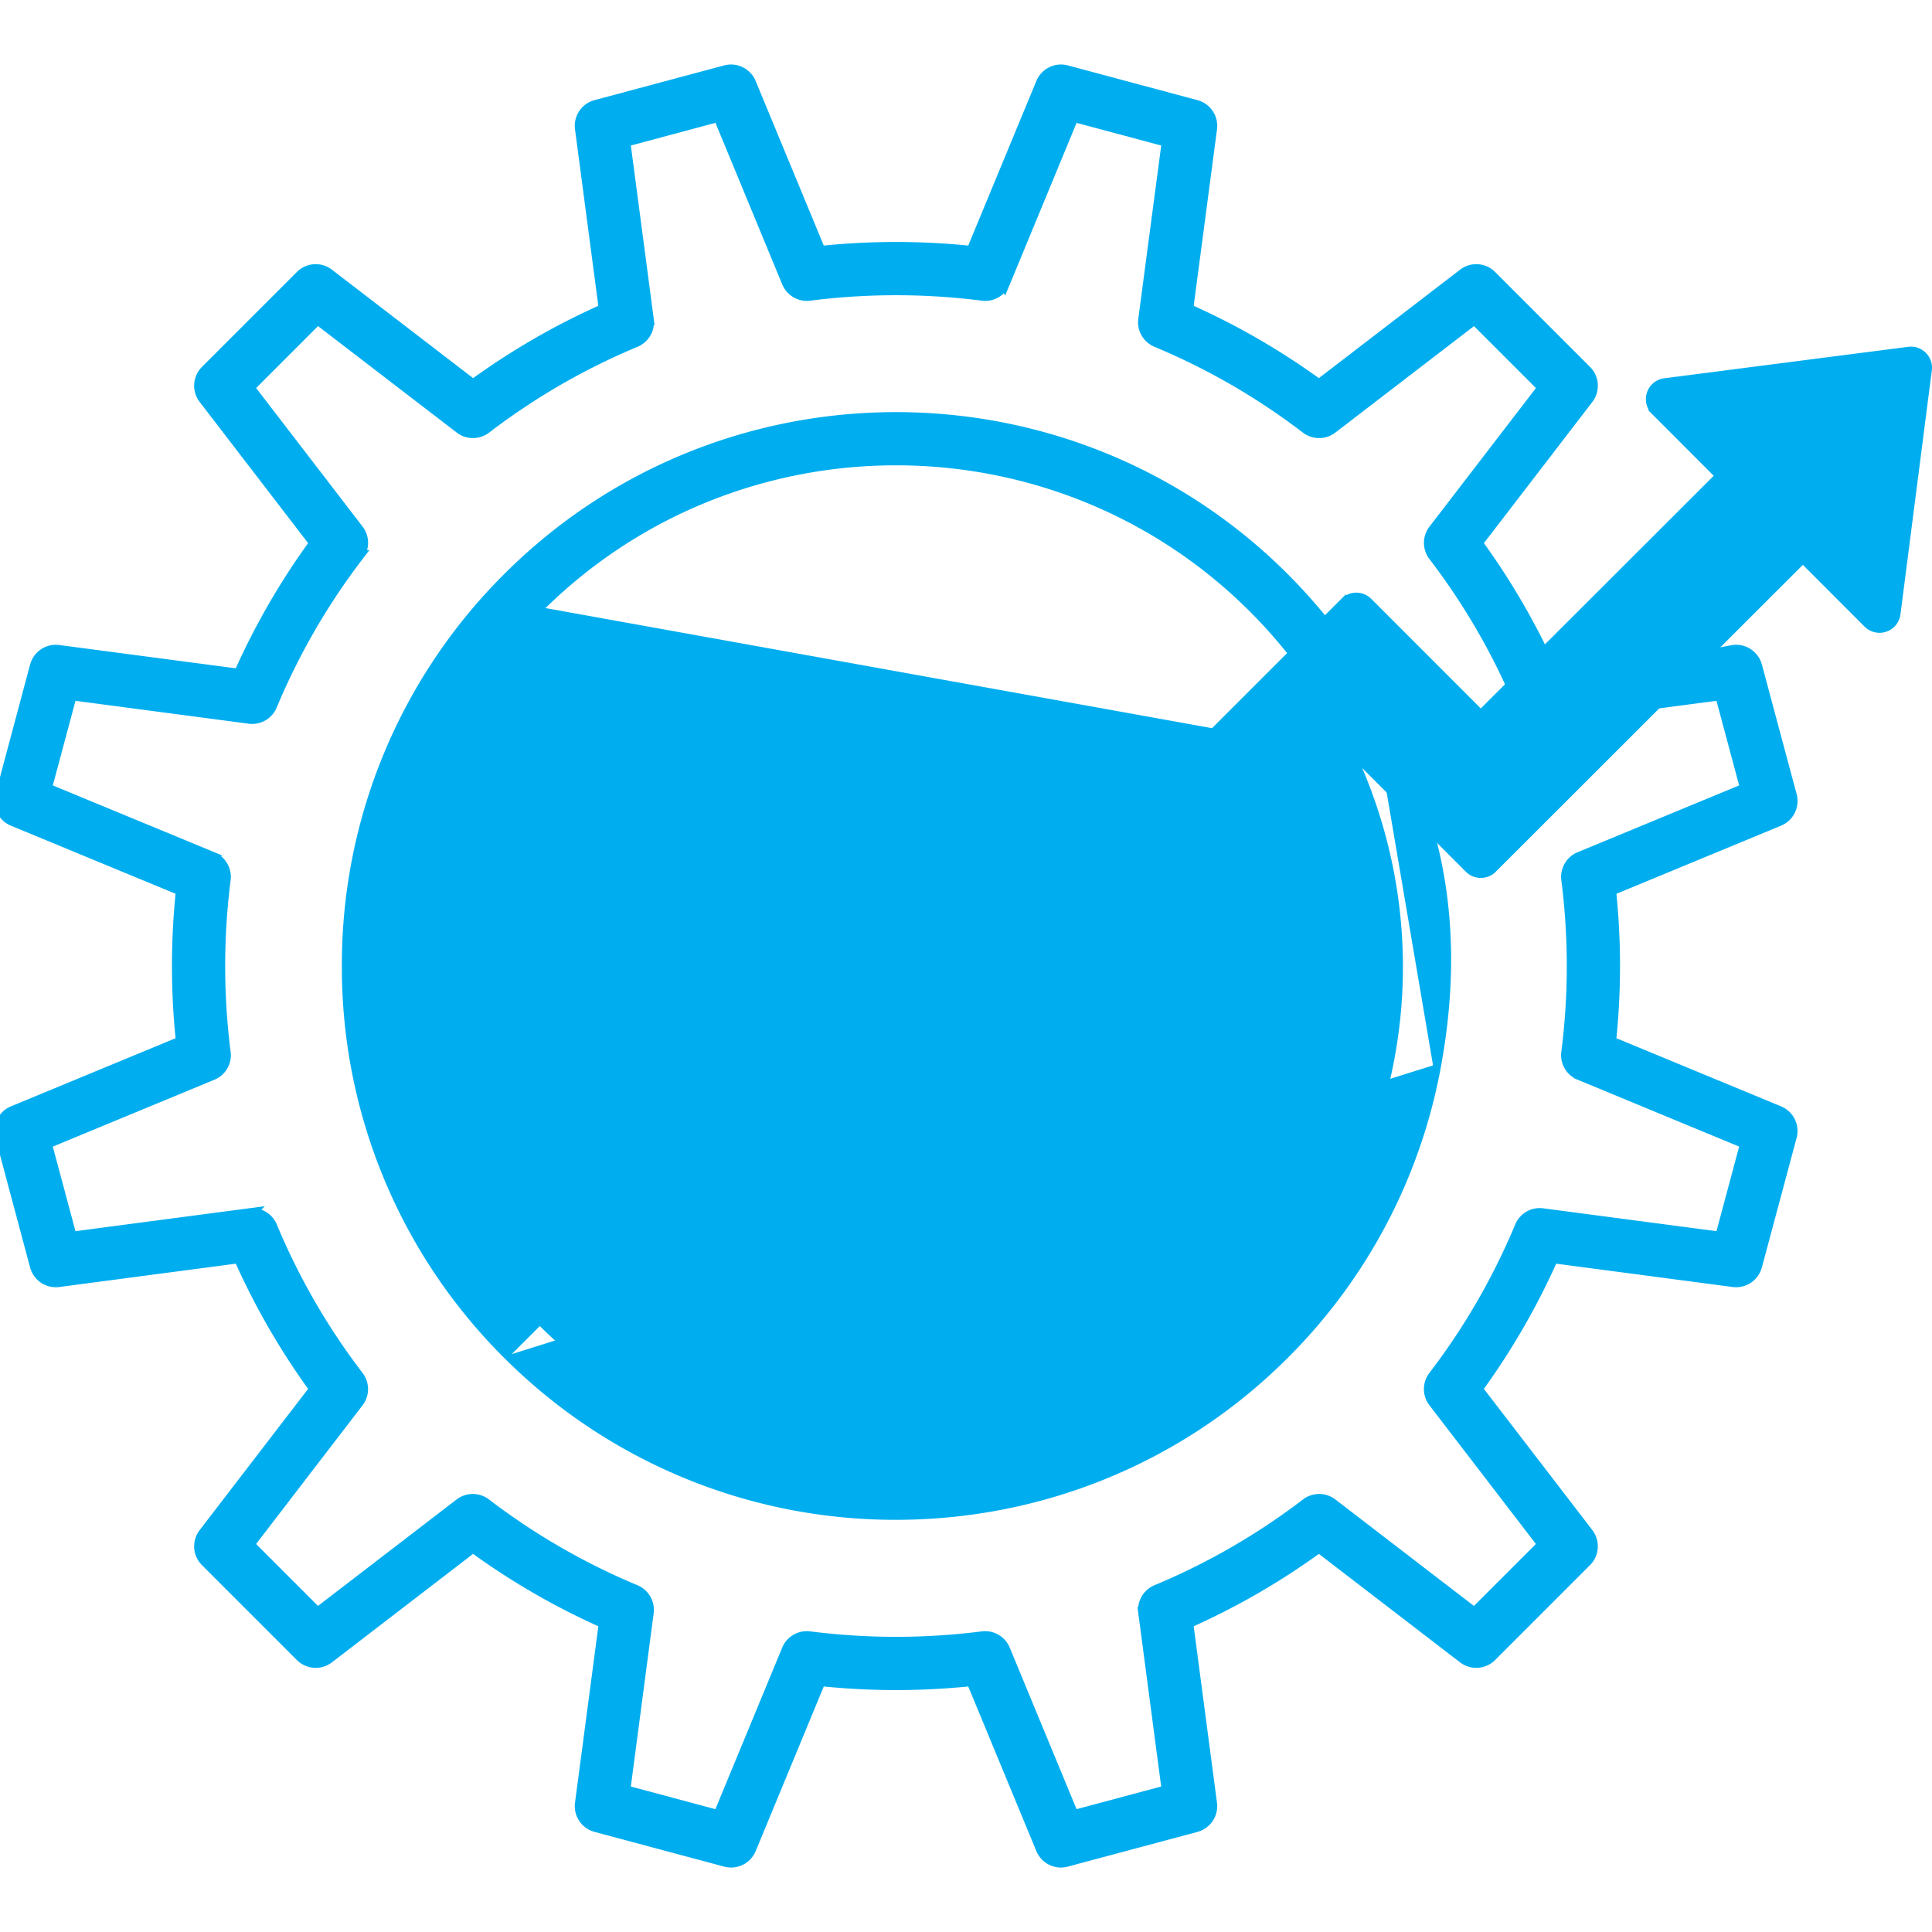 <svg width="70" height="70" fill="none" xmlns="http://www.w3.org/2000/svg"><g clip-path="url(#a)"><mask id="b" maskUnits="userSpaceOnUse" x="-1" y="1.536" width="67" height="67" fill="#000"><path fill="#fff" d="M-1 1.536h67v67H-1z"/><path fill-rule="evenodd" clip-rule="evenodd" d="M38.44 67.465a.765.765 0 0 1-.706-.473l-2.525-6.102a26.152 26.152 0 0 1-5.49 0l-2.524 6.102a.764.764 0 0 1-.905.446l-4.698-1.258a.765.765 0 0 1-.56-.839l.865-6.54a25.88 25.88 0 0 1-4.76-2.75l-5.232 4.02a.766.766 0 0 1-1.007-.065l-3.44-3.44a.765.765 0 0 1-.065-1.006l4.02-5.235a25.998 25.998 0 0 1-2.748-4.757l-6.542.864a.764.764 0 0 1-.839-.56L.027 41.174c-.1-.37.09-.758.445-.904l6.103-2.525a26.129 26.129 0 0 1 0-5.49L.473 29.732a.763.763 0 0 1-.446-.904l1.257-4.7c.1-.37.457-.61.84-.559l6.54.863a25.94 25.94 0 0 1 2.749-4.757l-4.02-5.233a.764.764 0 0 1 .065-1.006l3.44-3.44a.765.765 0 0 1 1.007-.066l5.234 4.02a26.012 26.012 0 0 1 4.757-2.748l-.864-6.541a.764.764 0 0 1 .56-.84l4.698-1.258a.765.765 0 0 1 .904.447l2.525 6.102a26.13 26.13 0 0 1 5.49 0l2.525-6.102a.765.765 0 0 1 .904-.447l4.698 1.259c.37.1.611.458.56.839l-.864 6.541a25.992 25.992 0 0 1 4.756 2.748l5.235-4.02a.764.764 0 0 1 1.006.066l3.44 3.44c.272.27.3.7.066 1.006l-4.02 5.233a25.896 25.896 0 0 1 2.78 4.827c.17.385-.408.14-.795.309-.385.17-.434.692-.605.306a24.325 24.325 0 0 0-2.945-4.983.764.764 0 0 1 0-.93l3.965-5.161-2.492-2.492-5.163 3.964a.768.768 0 0 1-.93.002 24.307 24.307 0 0 0-5.425-3.136.765.765 0 0 1-.464-.806l.853-6.45-3.405-.912-2.488 6.017a.763.763 0 0 1-.804.466 24.711 24.711 0 0 0-6.266 0 .765.765 0 0 1-.803-.466L26.04 4.212l-3.404.913.851 6.449a.763.763 0 0 1-.463.806 24.316 24.316 0 0 0-5.425 3.136.765.765 0 0 1-.93-.002l-5.163-3.964-2.491 2.492 3.964 5.16c.21.275.21.655 0 .93A24.362 24.362 0 0 0 9.84 25.56a.763.763 0 0 1-.804.463l-6.449-.852-.912 3.404 6.017 2.488a.767.767 0 0 1 .466.804 24.743 24.743 0 0 0 0 6.266.76.76 0 0 1-.467.803l-6.016 2.49.912 3.403 6.451-.851a.763.763 0 0 1 .806.463 24.304 24.304 0 0 0 3.134 5.426.764.764 0 0 1-.002.93l-3.963 5.162 2.491 2.492 5.161-3.964a.765.765 0 0 1 .93 0 24.334 24.334 0 0 0 5.427 3.134.766.766 0 0 1 .463.806l-.85 6.45 3.403.911 2.488-6.016a.767.767 0 0 1 .804-.466 24.72 24.72 0 0 0 6.266 0 .766.766 0 0 1 .804.466l2.488 6.016 3.405-.912-.852-6.45a.765.765 0 0 1 .462-.805 24.33 24.33 0 0 0 5.428-3.134.765.765 0 0 1 .93 0l5.16 3.964 2.493-2.492-3.964-5.163a.763.763 0 0 1-.002-.93 24.344 24.344 0 0 0 3.136-5.425.761.761 0 0 1 .805-.463l6.45.851.912-3.404-6.016-2.49a.76.76 0 0 1-.467-.802 24.71 24.71 0 0 0 0-6.266.767.767 0 0 1 .467-.804l6.016-2.488-.912-3.404-2.245.296c-.42.056.056.067 0-.351-.056-.42-.014-1.064.405-1.12l2.305-.428c.38-.05.738.19.839.559l1.26 4.7a.766.766 0 0 1-.449.904l-6.102 2.525a26.134 26.134 0 0 1 0 5.489l6.102 2.525a.765.765 0 0 1 .448.904l-1.26 4.698a.766.766 0 0 1-.839.56l-6.54-.864a25.999 25.999 0 0 1-2.749 4.757l4.02 5.234a.765.765 0 0 1-.066 1.007l-3.44 3.44a.766.766 0 0 1-1.006.065l-5.233-4.02a25.92 25.92 0 0 1-4.757 2.75l.863 6.54c.051.38-.19.739-.56.839l-4.698 1.258a.775.775 0 0 1-.197.027Z"/></mask><path fill-rule="evenodd" clip-rule="evenodd" d="M38.44 67.465a.765.765 0 0 1-.706-.473l-2.525-6.102a26.152 26.152 0 0 1-5.49 0l-2.524 6.102a.764.764 0 0 1-.905.446l-4.698-1.258a.765.765 0 0 1-.56-.839l.865-6.54a25.88 25.88 0 0 1-4.76-2.75l-5.232 4.02a.766.766 0 0 1-1.007-.065l-3.44-3.44a.765.765 0 0 1-.065-1.006l4.02-5.235a25.998 25.998 0 0 1-2.748-4.757l-6.542.864a.764.764 0 0 1-.839-.56L.027 41.174c-.1-.37.09-.758.445-.904l6.103-2.525a26.129 26.129 0 0 1 0-5.49L.473 29.732a.763.763 0 0 1-.446-.904l1.257-4.7c.1-.37.457-.61.84-.559l6.54.863a25.94 25.94 0 0 1 2.749-4.757l-4.02-5.233a.764.764 0 0 1 .065-1.006l3.44-3.44a.765.765 0 0 1 1.007-.066l5.234 4.02a26.012 26.012 0 0 1 4.757-2.748l-.864-6.541a.764.764 0 0 1 .56-.84l4.698-1.258a.765.765 0 0 1 .904.447l2.525 6.102a26.13 26.13 0 0 1 5.49 0l2.525-6.102a.765.765 0 0 1 .904-.447l4.698 1.259c.37.1.611.458.56.839l-.864 6.541a25.992 25.992 0 0 1 4.756 2.748l5.235-4.02a.764.764 0 0 1 1.006.066l3.44 3.44c.272.27.3.7.066 1.006l-4.02 5.233a25.896 25.896 0 0 1 2.78 4.827c.17.385-.408.14-.795.309-.385.17-.434.692-.605.306a24.325 24.325 0 0 0-2.945-4.983.764.764 0 0 1 0-.93l3.965-5.161-2.492-2.492-5.163 3.964a.768.768 0 0 1-.93.002 24.307 24.307 0 0 0-5.425-3.136.765.765 0 0 1-.464-.806l.853-6.45-3.405-.912-2.488 6.017a.763.763 0 0 1-.804.466 24.711 24.711 0 0 0-6.266 0 .765.765 0 0 1-.803-.466L26.04 4.212l-3.404.913.851 6.449a.763.763 0 0 1-.463.806 24.316 24.316 0 0 0-5.425 3.136.765.765 0 0 1-.93-.002l-5.163-3.964-2.491 2.492 3.964 5.16c.21.275.21.655 0 .93A24.362 24.362 0 0 0 9.84 25.56a.763.763 0 0 1-.804.463l-6.449-.852-.912 3.404 6.017 2.488a.767.767 0 0 1 .466.804 24.743 24.743 0 0 0 0 6.266.76.76 0 0 1-.467.803l-6.016 2.49.912 3.403 6.451-.851a.763.763 0 0 1 .806.463 24.304 24.304 0 0 0 3.134 5.426.764.764 0 0 1-.002.93l-3.963 5.162 2.491 2.492 5.161-3.964a.765.765 0 0 1 .93 0 24.334 24.334 0 0 0 5.427 3.134.766.766 0 0 1 .463.806l-.85 6.45 3.403.911 2.488-6.016a.767.767 0 0 1 .804-.466 24.72 24.72 0 0 0 6.266 0 .766.766 0 0 1 .804.466l2.488 6.016 3.405-.912-.852-6.45a.765.765 0 0 1 .462-.805 24.33 24.33 0 0 0 5.428-3.134.765.765 0 0 1 .93 0l5.16 3.964 2.493-2.492-3.964-5.163a.763.763 0 0 1-.002-.93 24.344 24.344 0 0 0 3.136-5.425.761.761 0 0 1 .805-.463l6.45.851.912-3.404-6.016-2.49a.76.76 0 0 1-.467-.802 24.71 24.71 0 0 0 0-6.266.767.767 0 0 1 .467-.804l6.016-2.488-.912-3.404-2.245.296c-.42.056.056.067 0-.351-.056-.42-.014-1.064.405-1.12l2.305-.428c.38-.05.738.19.839.559l1.26 4.7a.766.766 0 0 1-.449.904l-6.102 2.525a26.134 26.134 0 0 1 0 5.489l6.102 2.525a.765.765 0 0 1 .448.904l-1.26 4.698a.766.766 0 0 1-.839.56l-6.54-.864a25.999 25.999 0 0 1-2.749 4.757l4.02 5.234a.765.765 0 0 1-.066 1.007l-3.44 3.44a.766.766 0 0 1-1.006.065l-5.233-4.02a25.92 25.92 0 0 1-4.757 2.75l.863 6.54c.051.38-.19.739-.56.839l-4.698 1.258a.775.775 0 0 1-.197.027Z" fill="#00AEEF"/><path clip-rule="evenodd" d="M38.44 67.465a.765.765 0 0 1-.706-.473l-2.525-6.102a26.152 26.152 0 0 1-5.49 0l-2.524 6.102a.764.764 0 0 1-.905.446l-4.698-1.258a.765.765 0 0 1-.56-.839l.865-6.54a25.88 25.88 0 0 1-4.76-2.75l-5.232 4.02a.766.766 0 0 1-1.007-.065l-3.44-3.44a.765.765 0 0 1-.065-1.006l4.02-5.235a25.998 25.998 0 0 1-2.748-4.757l-6.542.864a.764.764 0 0 1-.839-.56L.027 41.174c-.1-.37.09-.758.445-.904l6.103-2.525a26.129 26.129 0 0 1 0-5.49L.473 29.732a.763.763 0 0 1-.446-.904l1.257-4.7c.1-.37.457-.61.84-.559l6.54.863a25.94 25.94 0 0 1 2.749-4.757l-4.02-5.233a.764.764 0 0 1 .065-1.006l3.44-3.44a.765.765 0 0 1 1.007-.066l5.234 4.02a26.012 26.012 0 0 1 4.757-2.748l-.864-6.541a.764.764 0 0 1 .56-.84l4.698-1.258a.765.765 0 0 1 .904.447l2.525 6.102a26.13 26.13 0 0 1 5.49 0l2.525-6.102a.765.765 0 0 1 .904-.447l4.698 1.259c.37.1.611.458.56.839l-.864 6.541a25.992 25.992 0 0 1 4.756 2.748l5.235-4.02a.764.764 0 0 1 1.006.066l3.44 3.44c.272.27.3.7.066 1.006l-4.02 5.233a25.896 25.896 0 0 1 2.78 4.827c.17.385-.408.14-.795.309-.385.17-.434.692-.605.306a24.325 24.325 0 0 0-2.945-4.983.764.764 0 0 1 0-.93l3.965-5.161-2.492-2.492-5.163 3.964a.768.768 0 0 1-.93.002 24.307 24.307 0 0 0-5.425-3.136.765.765 0 0 1-.464-.806l.853-6.45-3.405-.912-2.488 6.017a.763.763 0 0 1-.804.466 24.711 24.711 0 0 0-6.266 0 .765.765 0 0 1-.803-.466L26.04 4.212l-3.404.913.851 6.449a.763.763 0 0 1-.463.806 24.316 24.316 0 0 0-5.425 3.136.765.765 0 0 1-.93-.002l-5.163-3.964-2.491 2.492 3.964 5.16c.21.275.21.655 0 .93A24.362 24.362 0 0 0 9.84 25.56a.763.763 0 0 1-.804.463l-6.449-.852-.912 3.404 6.017 2.488a.767.767 0 0 1 .466.804 24.743 24.743 0 0 0 0 6.266.76.76 0 0 1-.467.803l-6.016 2.49.912 3.403 6.451-.851a.763.763 0 0 1 .806.463 24.304 24.304 0 0 0 3.134 5.426.764.764 0 0 1-.002.93l-3.963 5.162 2.491 2.492 5.161-3.964a.765.765 0 0 1 .93 0 24.334 24.334 0 0 0 5.427 3.134.766.766 0 0 1 .463.806l-.85 6.45 3.403.911 2.488-6.016a.767.767 0 0 1 .804-.466 24.72 24.72 0 0 0 6.266 0 .766.766 0 0 1 .804.466l2.488 6.016 3.405-.912-.852-6.45a.765.765 0 0 1 .462-.805 24.33 24.33 0 0 0 5.428-3.134.765.765 0 0 1 .93 0l5.16 3.964 2.493-2.492-3.964-5.163a.763.763 0 0 1-.002-.93 24.344 24.344 0 0 0 3.136-5.425.761.761 0 0 1 .805-.463l6.45.851.912-3.404-6.016-2.49a.76.76 0 0 1-.467-.802 24.71 24.71 0 0 0 0-6.266.767.767 0 0 1 .467-.804l6.016-2.488-.912-3.404-2.245.296c-.42.056.056.067 0-.351-.056-.42-.014-1.064.405-1.12l2.305-.428c.38-.05.738.19.839.559l1.26 4.7a.766.766 0 0 1-.449.904l-6.102 2.525a26.134 26.134 0 0 1 0 5.489l6.102 2.525a.765.765 0 0 1 .448.904l-1.26 4.698a.766.766 0 0 1-.839.56l-6.54-.864a25.999 25.999 0 0 1-2.749 4.757l4.02 5.234a.765.765 0 0 1-.066 1.007l-3.44 3.44a.766.766 0 0 1-1.006.065l-5.233-4.02a25.92 25.92 0 0 1-4.757 2.75l.863 6.54c.051.38-.19.739-.56.839l-4.698 1.258a.775.775 0 0 1-.197.027Z" stroke="#00AEEF" stroke-width=".4" mask="url(#b)"/><path d="M18.336 49.127A19.853 19.853 0 0 1 12.486 35a19.849 19.849 0 0 1 5.85-14.126c7.79-7.79 20.464-7.79 28.253 0 .68.68 1.318 1.419 1.897 2.193.076.102.102.21.051.307-.044.085-.133.132-.205.16a1.07 1.07 0 0 1-.277.06 3.273 3.273 0 0 1-.299.373.953.953 0 0 1-.304.226.322.322 0 0 1-.184.02.279.279 0 0 1-.168-.11 18.495 18.495 0 0 0-1.734-2.007c-7.115-7.116-18.693-7.115-25.808 0m-1.222 27.03 1.151-1.15c-7.154-7.155-7.154-18.796 0-25.95l.071.07m-1.222 27.03a19.926 19.926 0 0 0 14.127 5.84c5.115 0 10.232-1.946 14.126-5.84a19.872 19.872 0 0 0 5.528-10.537l-.099-.018M18.336 49.127l.07-.07a19.826 19.826 0 0 0 14.057 5.81c5.09 0 10.18-1.937 14.055-5.81a19.773 19.773 0 0 0 5.5-10.486m-32.46-16.475c-7.115 7.115-7.115 18.693 0 25.808 7.116 7.114 18.693 7.114 25.808 0 5.332-5.332 6.84-13.246 3.845-20.163a.308.308 0 0 1-.033-.158.138.138 0 0 1 .128-.121.358.358 0 0 1 .13.017c.042.011.09.028.138.045l.009.003c.097.035.202.072.305.092.107.02.198.02.268-.01m-30.598-5.513 30.598 5.513m1.862 10.962.099.018c.71-3.91.37-7.397-1.027-10.63-.089-.206-.208-.351-.377-.412-.166-.06-.354-.026-.557.062m1.862 10.962L50.156 27.61m0 0 .04.092-.04-.092Z" fill="#00AEEF" stroke="#00AEEF" stroke-width=".2"/><path d="M44.846 44.75H20.082a.663.663 0 0 1-.663-.664V25.915a.663.663 0 1 1 1.327 0v17.507H44.845a.664.664 0 0 1 0 1.328Z" fill="#00AEEF" stroke="#00AEEF" stroke-width=".2"/><path d="M36.834 35.878c0-.477.387-.864.864-.864h3.488c.48 0 .864.387.864.864v7.207a.864.864 0 0 1-.864.864l-4.352-8.071Zm0 0c0 .477.387.864.864.864h2.624v6.343c0 .477.387.864.864.864l-4.352-8.071Z" fill="#00AEEF" stroke="#00AEEF" stroke-width=".2"/><path d="M33.345 32.417c.001-.477.387-.864.864-.864h3.489c.477 0 .864.387.864.864v10.667a.865.865 0 0 1-.864.864l-4.353-11.53Zm0 0c0 .477.387.864.865.864h2.623v9.803c0 .477.388.864.865.864l-4.353-11.53Z" fill="#00AEEF" stroke="#00AEEF" stroke-width=".2"/><path d="M30.717 43.952a.865.865 0 0 1-.864-.865V28.675h.098l.766 15.277Zm0 0a.865.865 0 0 0 .865-.865v-13.55h1.762l-.001 13.55c0 .477.387.864.864.864h-3.49Zm3.49 0a.865.865 0 0 0 .865-.865V28.675a.863.863 0 0 0-.865-.864h-3.49l3.49 16.14ZM24.605 36.742v6.343a.865.865 0 0 1-.864.864l.864-7.207Zm0 0h2.624a.864.864 0 0 0 .864-.864m-3.488.864 3.488-.864m0 0a.864.864 0 0 0-.864-.864h-3.488a.864.864 0 0 0-.864.864v7.207m5.216-7.207-5.216 7.207m0 0c0 .477.387.864.864.864l-.864-.864Z" fill="#00AEEF" stroke="#00AEEF" stroke-width=".2"/><path d="M28.098 33.281v9.803a.865.865 0 0 1-.865.864l.864-10.667Zm0 0h2.623a.864.864 0 0 0 .864-.864l-3.488.864Zm-1.73 9.803c0 .477.388.864.865.864V31.553a.864.864 0 0 0-.864.864v10.667ZM40.913 31.406l.066-.066 8.094-8.093.07-.07.071.07 3.97 3.971c.259.259.68.26.94 0l9.518-9.51a.664.664 0 0 0 0-.94l-1.675-1.677-.144-.144.202-.026 6.315-.811.128-.017-.017.129-.811 6.313-.026.202-.144-.144-1.678-1.676a.662.662 0 0 0-.94 0L53.725 30.035l-.07.071-.072-.07-3.97-3.97-8.7 5.34Zm0 0 .061.07m-.061-.07.061.07m0 0 .998 1.139.07.08m-1.068-1.219 1.069 1.219m0 0 .075-.076m-.076.076.076-.076m0 0 6.554-6.554m-6.554 6.554 6.554-6.554m0 0a.666.666 0 0 1 .94 0h-.94Zm11.256-11.134a.663.663 0 0 1 .385-1.127l8.839-1.139a.663.663 0 0 1 .742.745l-1.136 8.838a.665.665 0 0 1-1.13.385l-2.236-2.237-.07-.07-.072.07-11.127 11.119a.664.664 0 0 1-.94 0l-3.969-3.97-.07-.072-.071.071-6.591 6.59a.671.671 0 0 1-.471.197H41.987a.676.676 0 0 1-.477-.227l-2.008-2.288a.665.665 0 0 1 .03-.908l9.14-9.141a.663.663 0 0 1 .47-.194c.176 0 .344.07.469.194l3.97 3.972.071.07.07-.07 8.44-8.431.07-.071-.07-.07-2.235-2.236Z" fill="#00AEEF" stroke="#00AEEF" stroke-width=".2"/></g><defs><clipPath id="a"><path fill="#fff" d="M0 0h70v70H0z"/></clipPath></defs></svg>